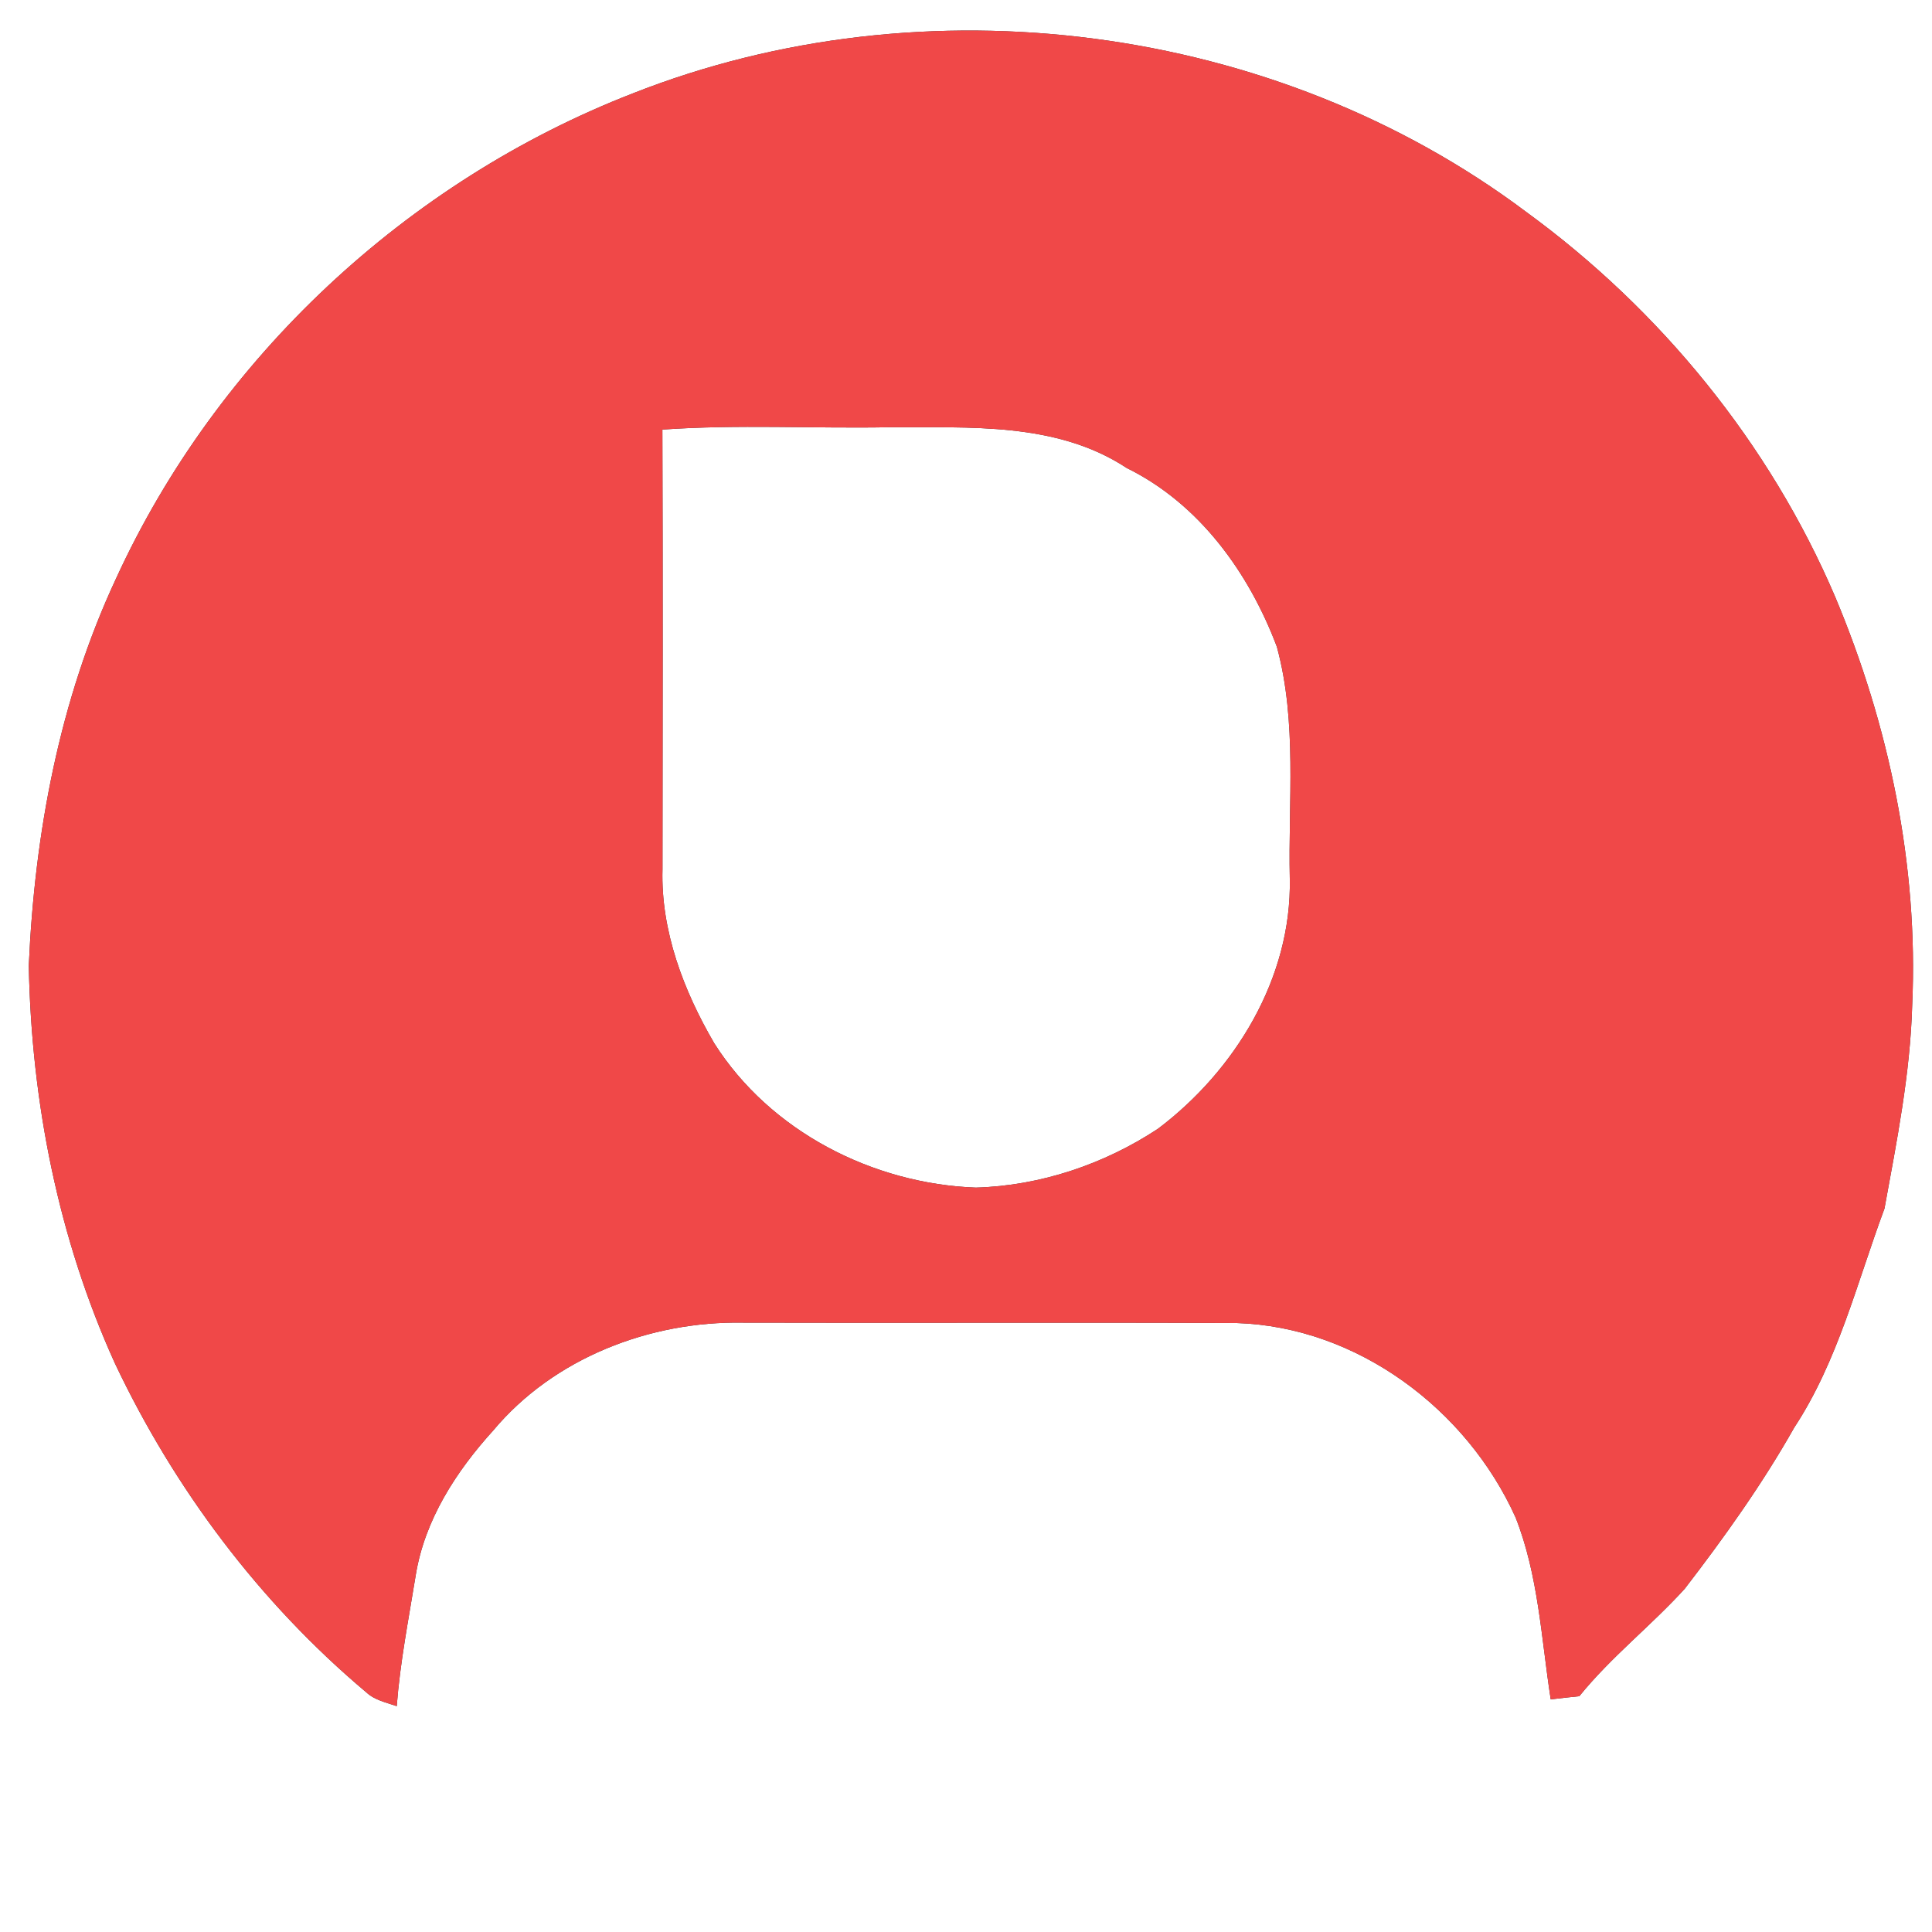 <?xml version="1.0" standalone="no"?><!DOCTYPE svg PUBLIC "-//W3C//DTD SVG 1.1//EN" "http://www.w3.org/Graphics/SVG/1.1/DTD/svg11.dtd"><svg t="1561275698582" class="icon" viewBox="0 0 1024 1024" version="1.1" xmlns="http://www.w3.org/2000/svg" p-id="2036" width="80" height="80" xmlns:xlink="http://www.w3.org/1999/xlink"><rect x="0" y="0" width="1024" height="1024" fill="#333333" stroke="none"/><defs><style type="text/css"></style></defs><path d="M0 0h1024v1024H0V0m335.36 49.51C215.706 96 114.944 189.901 61.44 306.79 31.539 370.893 18.381 441.395 15.258 511.744c1.382 72.397 15.667 144.794 45.67 210.893 31.539 66.611 76.8 126.925 133.274 174.387 4.454 4.147 10.547 5.325 16.077 7.27 1.792-23.398 6.349-46.438 10.086-69.53 4.762-29.286 21.453-54.989 41.062-76.595 32.102-38.4 83.046-58.061 132.557-57.139 87.142 0.256 174.336-0.205 261.53 0.205 63.898 2.048 121.856 45.619 147.763 103.014 12.134 30.72 13.619 64.102 18.637 96.461 5.018-0.614 10.086-1.178 15.155-1.69 16.794-20.787 37.99-37.274 55.91-56.986 20.992-27.29 41.062-55.398 58.01-85.402 23.245-35.379 33.229-76.851 47.821-116.07 6.502-35.584 13.67-71.475 14.694-107.827 3.328-74.086-12.237-148.326-40.858-216.474-34.662-81.152-92.57-152.064-163.789-203.981C675.635 12.339 490.138-11.52 335.36 49.51z" fill="#FFFFFF" p-id="2037"></path><path d="M351.078 227.686c39.936-2.816 80.026-0.512 120.013-1.229 42.547 0.256 88.832-2.97 126.106 21.606 38.451 18.893 64.768 55.501 79.565 94.72 10.906 40.141 5.939 82.074 6.861 123.085 1.024 52.378-28.928 101.53-69.888 132.403-28.467 18.79-62.31 30.208-96.512 31.181-54.63-1.997-109.005-29.747-138.65-76.493-16.23-27.802-28.365-59.546-27.443-92.211 0.102-77.67 0.205-155.341-0.051-233.062z" fill="#FFFFFF" p-id="2038"></path><path d="M335.36 49.51c154.778-61.03 340.275-37.171 473.498 62.771 71.219 51.917 129.126 122.829 163.789 203.981 28.621 68.147 44.186 142.387 40.858 216.474-1.024 36.352-8.192 72.243-14.694 107.827-14.592 39.219-24.576 80.691-47.821 116.07-16.947 30.003-37.018 58.112-58.01 85.402-17.92 19.712-39.117 36.198-55.91 56.986-5.069 0.512-10.138 1.075-15.155 1.69-5.018-32.358-6.502-65.741-18.637-96.461-25.907-57.395-83.866-100.966-147.763-103.014-87.194-0.41-174.387 0.051-261.53-0.205-49.51-0.922-100.454 18.739-132.557 57.139-19.61 21.606-36.301 47.309-41.062 76.595-3.738 23.091-8.294 46.131-10.086 69.53-5.53-1.946-11.622-3.123-16.077-7.27-56.474-47.462-101.734-107.776-133.274-174.387-30.003-66.099-44.288-138.496-45.67-210.893 3.123-70.349 16.282-140.851 46.182-204.954C114.944 189.901 215.706 96 335.36 49.51m15.718 178.176c0.256 77.722 0.154 155.392 0.051 233.062-0.922 32.666 11.213 64.41 27.443 92.211 29.645 46.746 84.019 74.496 138.65 76.493 34.202-0.973 68.045-12.39 96.512-31.181 40.96-30.874 70.912-80.026 69.888-132.403-0.922-41.011 4.045-82.944-6.861-123.085-14.797-39.219-41.114-75.827-79.565-94.72-37.274-24.576-83.558-21.35-126.106-21.606-39.987 0.717-80.077-1.587-120.013 1.229z" fill="#F04848" p-id="2039"></path></svg>